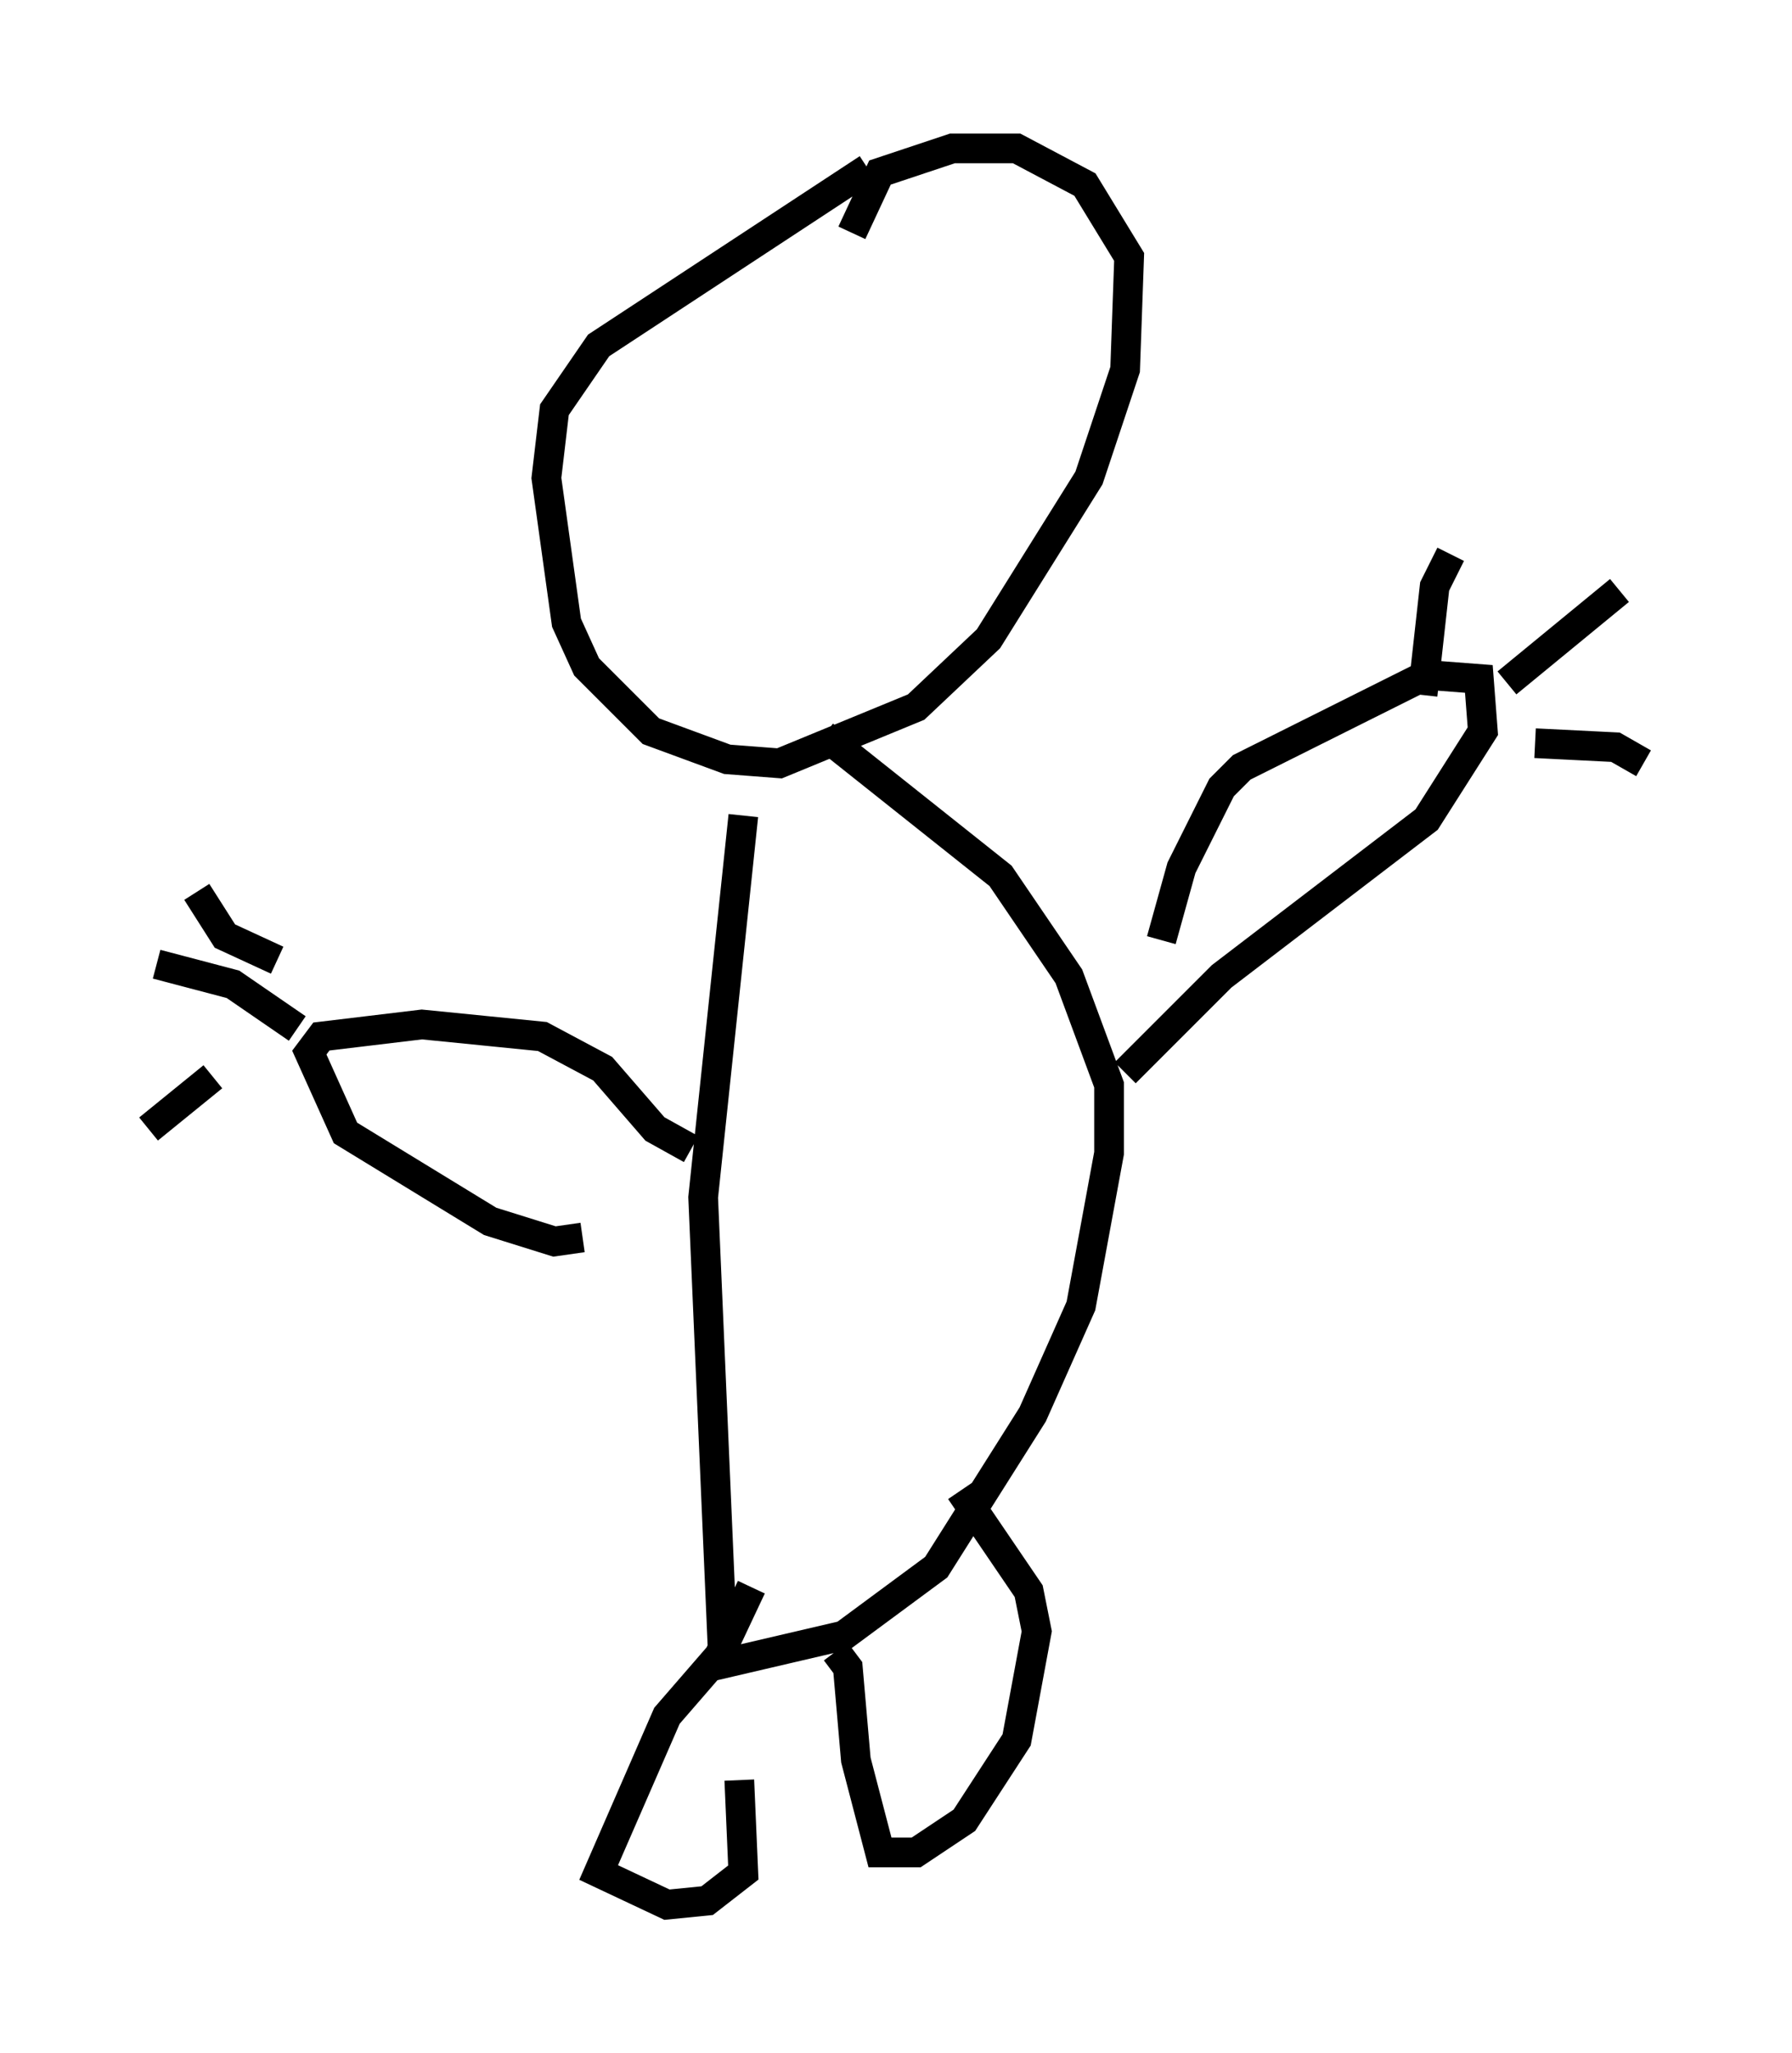 <?xml version="1.0" encoding="utf-8" ?>
<svg baseProfile="full" height="69.133" version="1.1" width="60.338" xmlns="http://www.w3.org/2000/svg" xmlns:ev="http://www.w3.org/2001/xml-events" xmlns:xlink="http://www.w3.org/1999/xlink"><defs /><rect fill="white" height="69.133" width="60.338" x="0" y="0" /><path d="M31.522, 5.947 m-2.3, -0.271 l-9.066, 5.954 -1.488, 2.165 l-0.271, 2.3 0.677, 4.871 l0.677, 1.488 2.165, 2.165 l2.571, 0.947 1.759, 0.135 l4.601, -1.894 2.436, -2.3 l3.383, -5.413 1.218, -3.654 l0.135, -3.789 -1.488, -2.436 l-2.3, -1.218 -2.165, 0.0 l-2.436, 0.812 -0.947, 2.03 m-3.654, 19.621 l-1.353, 12.855 0.677, 15.697 l4.059, -0.947 3.112, -2.3 l3.248, -5.142 1.624, -3.654 l0.947, -5.142 0.0, -2.3 l-1.353, -3.654 -2.3, -3.383 l-5.954, -4.736 m11.367, 6.901 l0.677, -2.436 1.353, -2.706 l0.677, -0.677 6.225, -3.112 l1.759, 0.135 0.135, 1.759 l-1.894, 2.977 -6.901, 5.277 l-3.248, 3.248 m10.013, -12.72 l0.406, -3.654 0.541, -1.083 m1.894, 4.33 l3.789, -3.112 m-2.842, 5.142 l2.706, 0.135 0.947, 0.541 m-32.07, 12.99 l-1.218, -0.677 -1.759, -2.03 l-2.03, -1.083 -4.059, -0.406 l-3.383, 0.406 -0.406, 0.541 l1.218, 2.706 4.871, 2.977 l2.165, 0.677 0.947, -0.135 m-9.607, -7.036 l-2.165, -1.488 -2.571, -0.677 m4.059, -0.135 l-1.759, -0.812 -0.947, -1.488 m0.541, 6.225 l-2.165, 1.759 m20.297, 15.426 l-1.083, 2.3 -1.759, 2.03 l-2.3, 5.277 2.3, 1.083 l1.353, -0.135 1.218, -0.947 l-0.135, -3.112 m3.248, -4.33 l0.406, 0.541 0.271, 3.112 l0.812, 3.112 1.218, 0.0 l1.624, -1.083 1.759, -2.706 l0.677, -3.654 -0.271, -1.353 l-2.3, -3.383 " fill="none" stroke="black" stroke-width="1" /></svg>